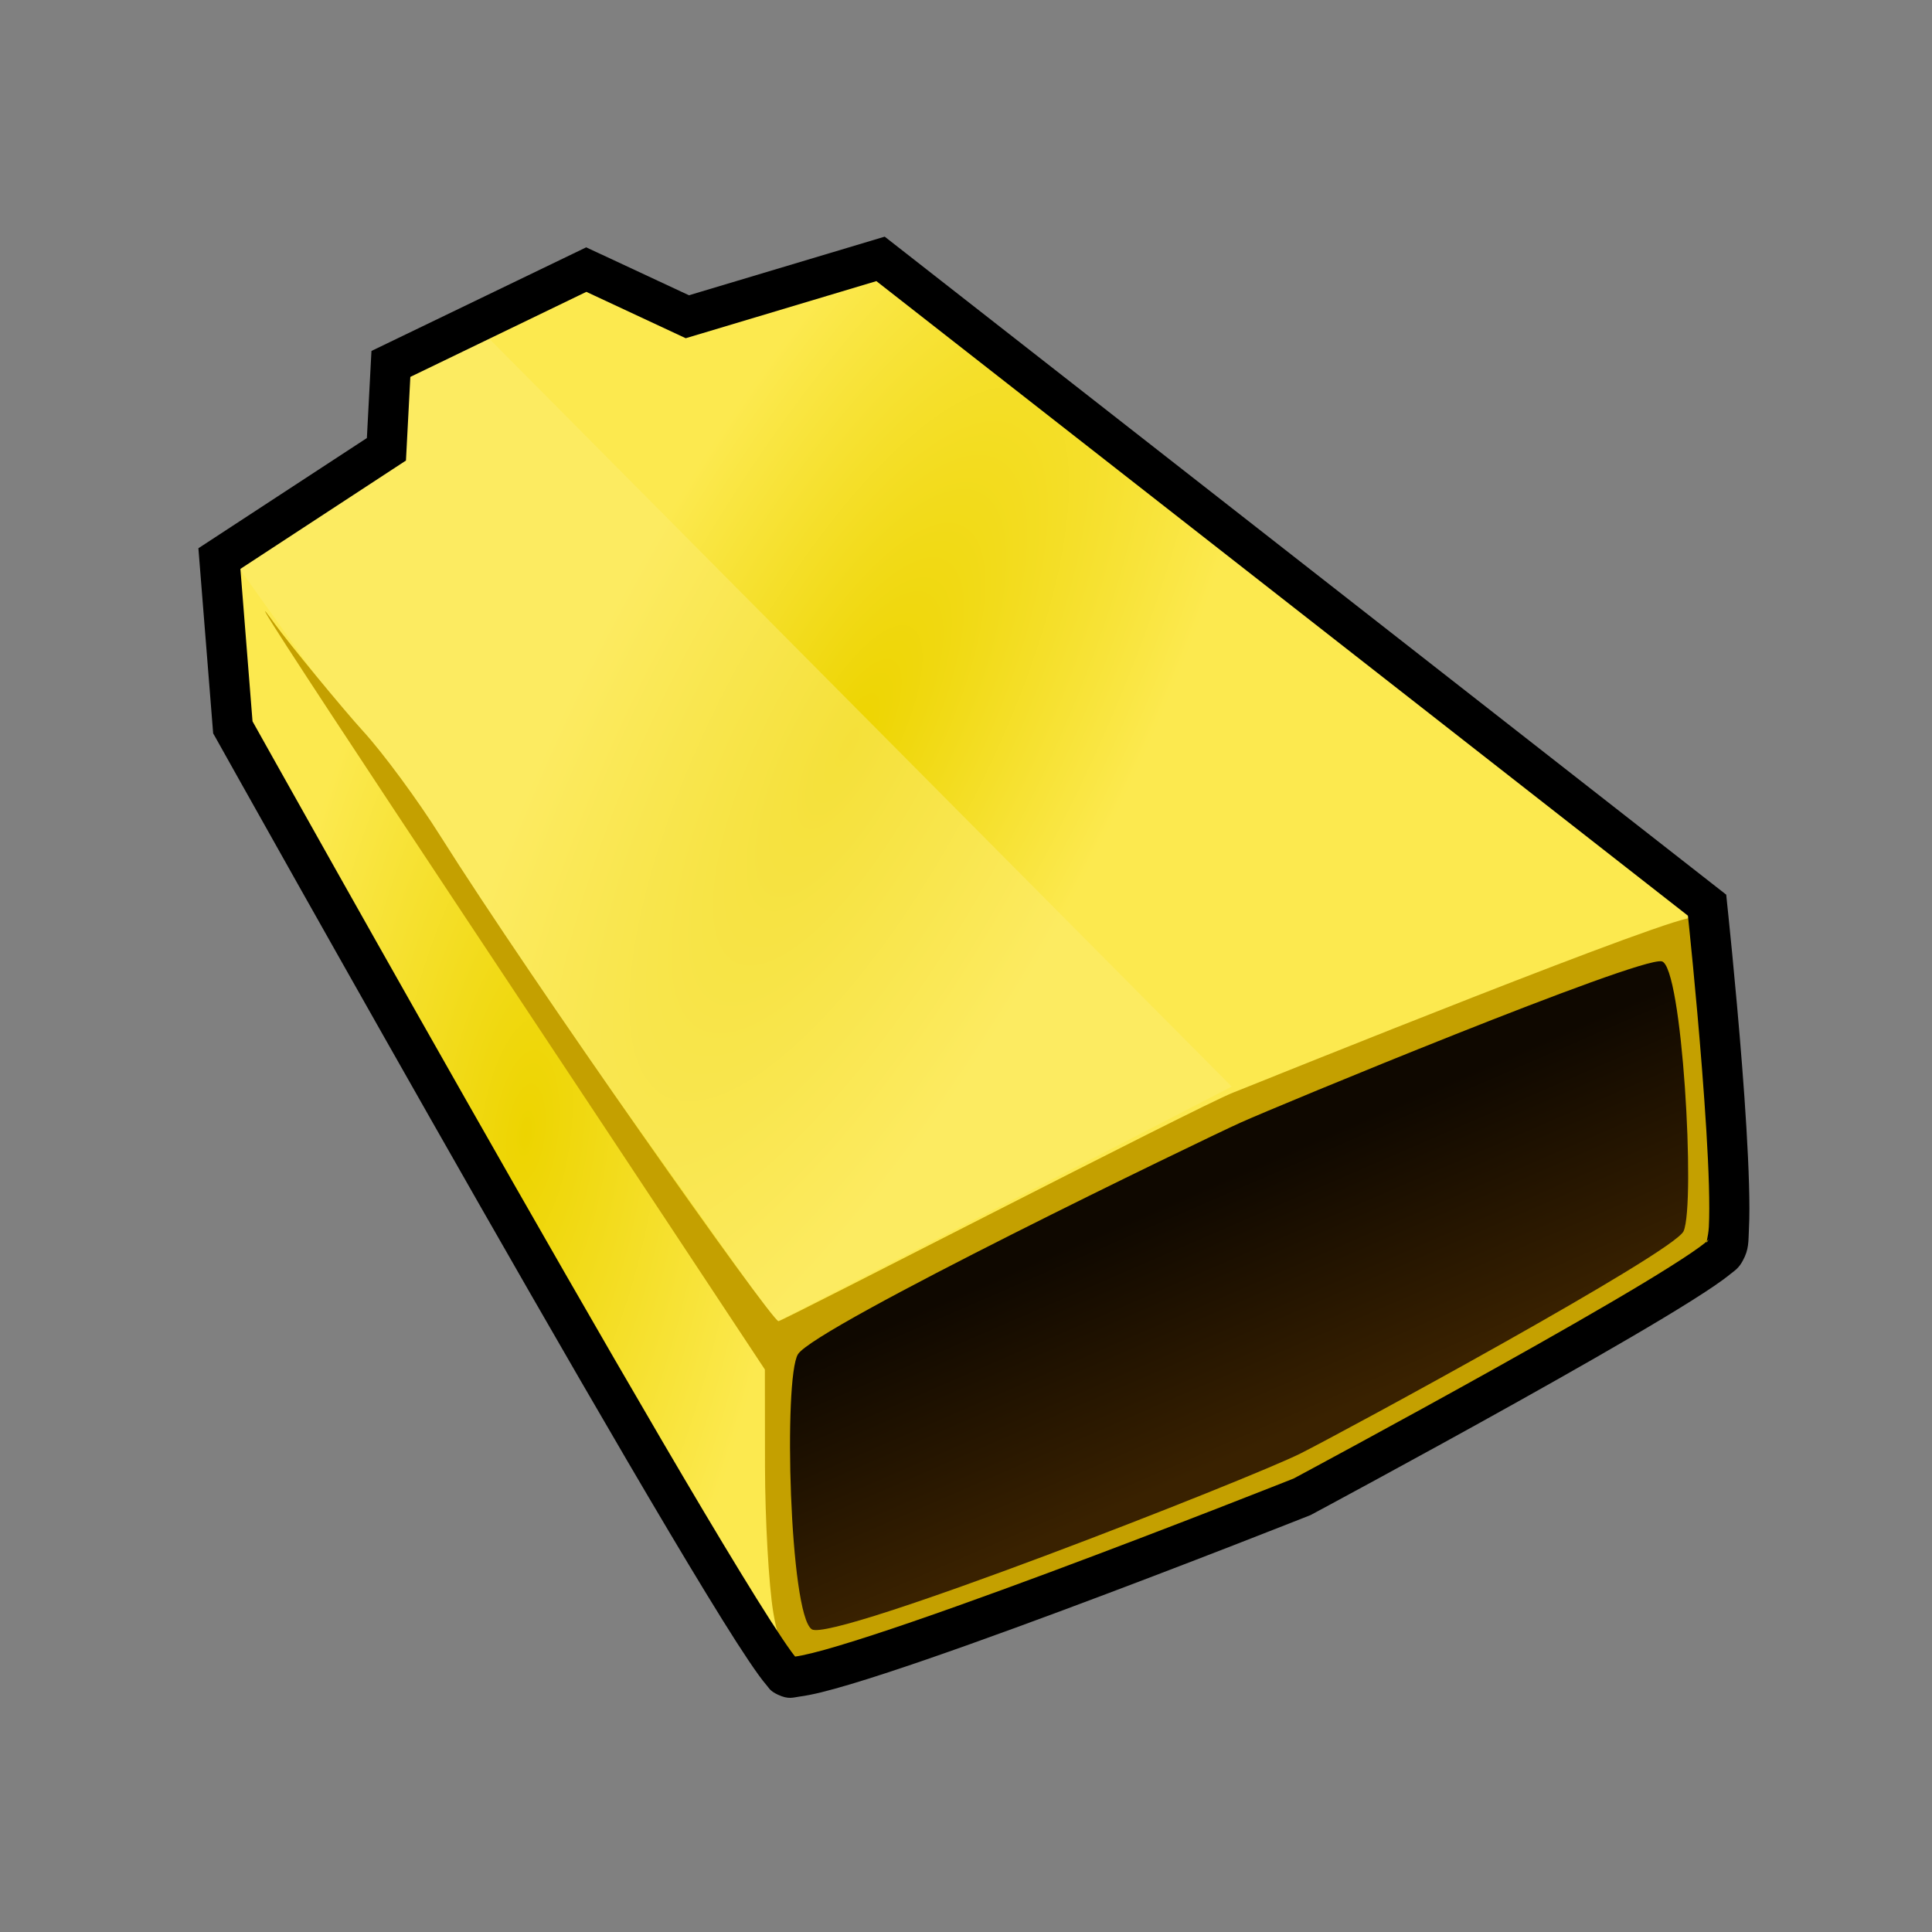 <?xml version="1.0" encoding="UTF-8" standalone="no"?>
<svg id="svg1921" xmlns:rdf="http://www.w3.org/1999/02/22-rdf-syntax-ns#" xmlns="http://www.w3.org/2000/svg" height="256" width="256" viewBox="0 0 48 48" version="1.0" xmlns:cc="http://creativecommons.org/ns#" xmlns:dc="http://purl.org/dc/elements/1.1/">
 <rect x="0" y="0" width="48" height="48" fill="#808080" stroke="none"/>
 <defs id="defs3">
  <radialGradient id="radialGradient3107" gradientUnits="userSpaceOnUse" cy="20.272" cx="-102.14" gradientTransform="matrix(.331 .173 -.508 .97 65.204 16.495)" r="18.012">
   <stop id="stop6387" stop-color="#edd400" offset="0"/>
   <stop id="stop6389" stop-color="#fce94f" offset="1"/>
  </radialGradient>
  <radialGradient id="radialGradient3991" gradientUnits="userSpaceOnUse" cy="26.719" cx="-97.856" gradientTransform="matrix(.357 .044 -.115 .93 51.072 7.612)" r="18.61">
   <stop id="stop3995" stop-color="#edd400" offset="0"/>
   <stop id="stop3997" stop-color="#fce94f" offset="1"/>
  </radialGradient>
  <linearGradient id="linearGradient5756" x1="-16.183" gradientUnits="userSpaceOnUse" y1="35.723" gradientTransform="translate(48.438 -.223)" x2="-18.75" y2="29.808">
   <stop id="stop5752" stop-color="#392100" offset="0"/>
   <stop id="stop5754" stop-color="#0f0800" offset="1"/>
  </linearGradient>
 </defs>
 <g id="layer1">
  <path id="path1463" fill="url(#radialGradient3991)" d="m5.668 17.968l.265-4.407 13.453 19.78.301 8.304-14.019-23.677z"/>
  <path id="path1451" fill="url(#radialGradient3107)" d="m19.299 33.482l-13.619-19.688 3.844-2.684.092-2.124 4.702-2.26 2.99 1.127 4.56-1.425 20.719 16.272-23.288 10.782z"/>
  <path id="path4875" fill-opacity=".498" fill="#fdee74" d="m19.285 32.845l-13.593-19.079 3.995-2.833.169-2.038 1.917-.864 18.829 18.965-11.317 5.848z"/>
  <path id="path1441" fill="#c4a000" d="m19.211 40.055c-.11-.67-.203-2.301-.205-3.624l-.003-2.406-2.492-3.769c-3.334-5.044-11.448-17.211-9.675-14.744.321.447 1.696 2.119 2.187 2.656.491.536 1.354 1.706 1.916 2.6 2.276 3.615 8.232 12.056 8.402 12.056.1 0 10.4-5.325 11.294-5.678.894-.354 11.25-4.542 11.45-4.342.506.506 1.27 7.466.761 8.08-.392.473-5.06 3.672-10.256 6.121-5.195 2.45-11.984 4.269-12.594 4.269-.421 0-.639-.338-.785-1.219z"/>
  <path id="path1433" fill="url(#linearGradient5756)" d="m19.825 33.646c.422-.68 10.105-5.353 10.991-5.753s9.881-4.123 10.468-4.009c.512.099.844 6.017.545 6.703-.23.527-8.437 4.981-9.516 5.523-1.225.616-11.642 4.705-12.145 4.369-.553-.368-.707-6.245-.343-6.833z"/>
  <path id="path1350" style="color-rendering:auto;text-decoration-color:#000000;color:#000000;isolation:auto;mix-blend-mode:normal;shape-rendering:auto;solid-color:#000000;block-progression:tb;text-decoration-line:none;image-rendering:auto;white-space:normal;text-indent:0;text-transform:none;text-decoration-style:solid" fill-rule="evenodd" d="m21.982 5.879-4.865 1.457-2.553-1.191-5.335 2.574l-.016.297-.098 1.867-4.186 2.738.367 4.6.055.096s3.243 5.803 6.584 11.654c1.671 2.925 3.365 5.861 4.693 8.094.664 1.116 1.237 2.058 1.672 2.736.218.339.401.612.549.816.074.102.14.187.203.26.063.073.079.134.271.225.27.128.381.07.541.049.16-.021.34-.057.551-.109.421-.104.96-.267 1.584-.471 1.248-.407 2.832-.978 4.393-1.559 3.122-1.161 6.15-2.363 6.15-2.363l.025-.01.025-.014s2.537-1.359 5.121-2.803c1.292-.722 2.595-1.464 3.606-2.072.505-.304.937-.575 1.264-.797.163-.111.3-.211.412-.303.113-.091.198-.135.303-.326.16-.292.138-.482.154-.789s.014-.682.002-1.109c-.024-.855-.091-1.913-.172-2.947-.161-2.067-.373-4.04-.373-4.04l-.021-.211-20.907-16.348zm-.209 1.105 20.163 15.766c.02.188.198 1.863.35 3.807.08 1.025.149 2.073.172 2.897.011.412.012.768-.002 1.029-.014.261-.095.472-.033.359.059-.107.02-.029-.057.033s-.194.148-.344.25c-.299.203-.72.469-1.217.768-.993.598-2.291 1.338-3.578 2.057-2.565 1.433-5.067 2.773-5.086 2.783-.033.013-3.006 1.194-6.098 2.344-1.554.578-3.13 1.144-4.354 1.543-.612.199-1.136.358-1.514.451-.181.045-.323.073-.42.086-.029-.037-.054-.067-.096-.125-.128-.176-.305-.441-.517-.771-.424-.661-.993-1.594-1.655-2.705-1.323-2.223-3.016-5.158-4.685-8.08-3.312-5.8-6.477-11.465-6.528-11.555l-.301-3.787 4.113-2.692.109-2.078 4.373-2.113 2.469 1.152 4.734-1.418z"/>
 </g>
</svg>
